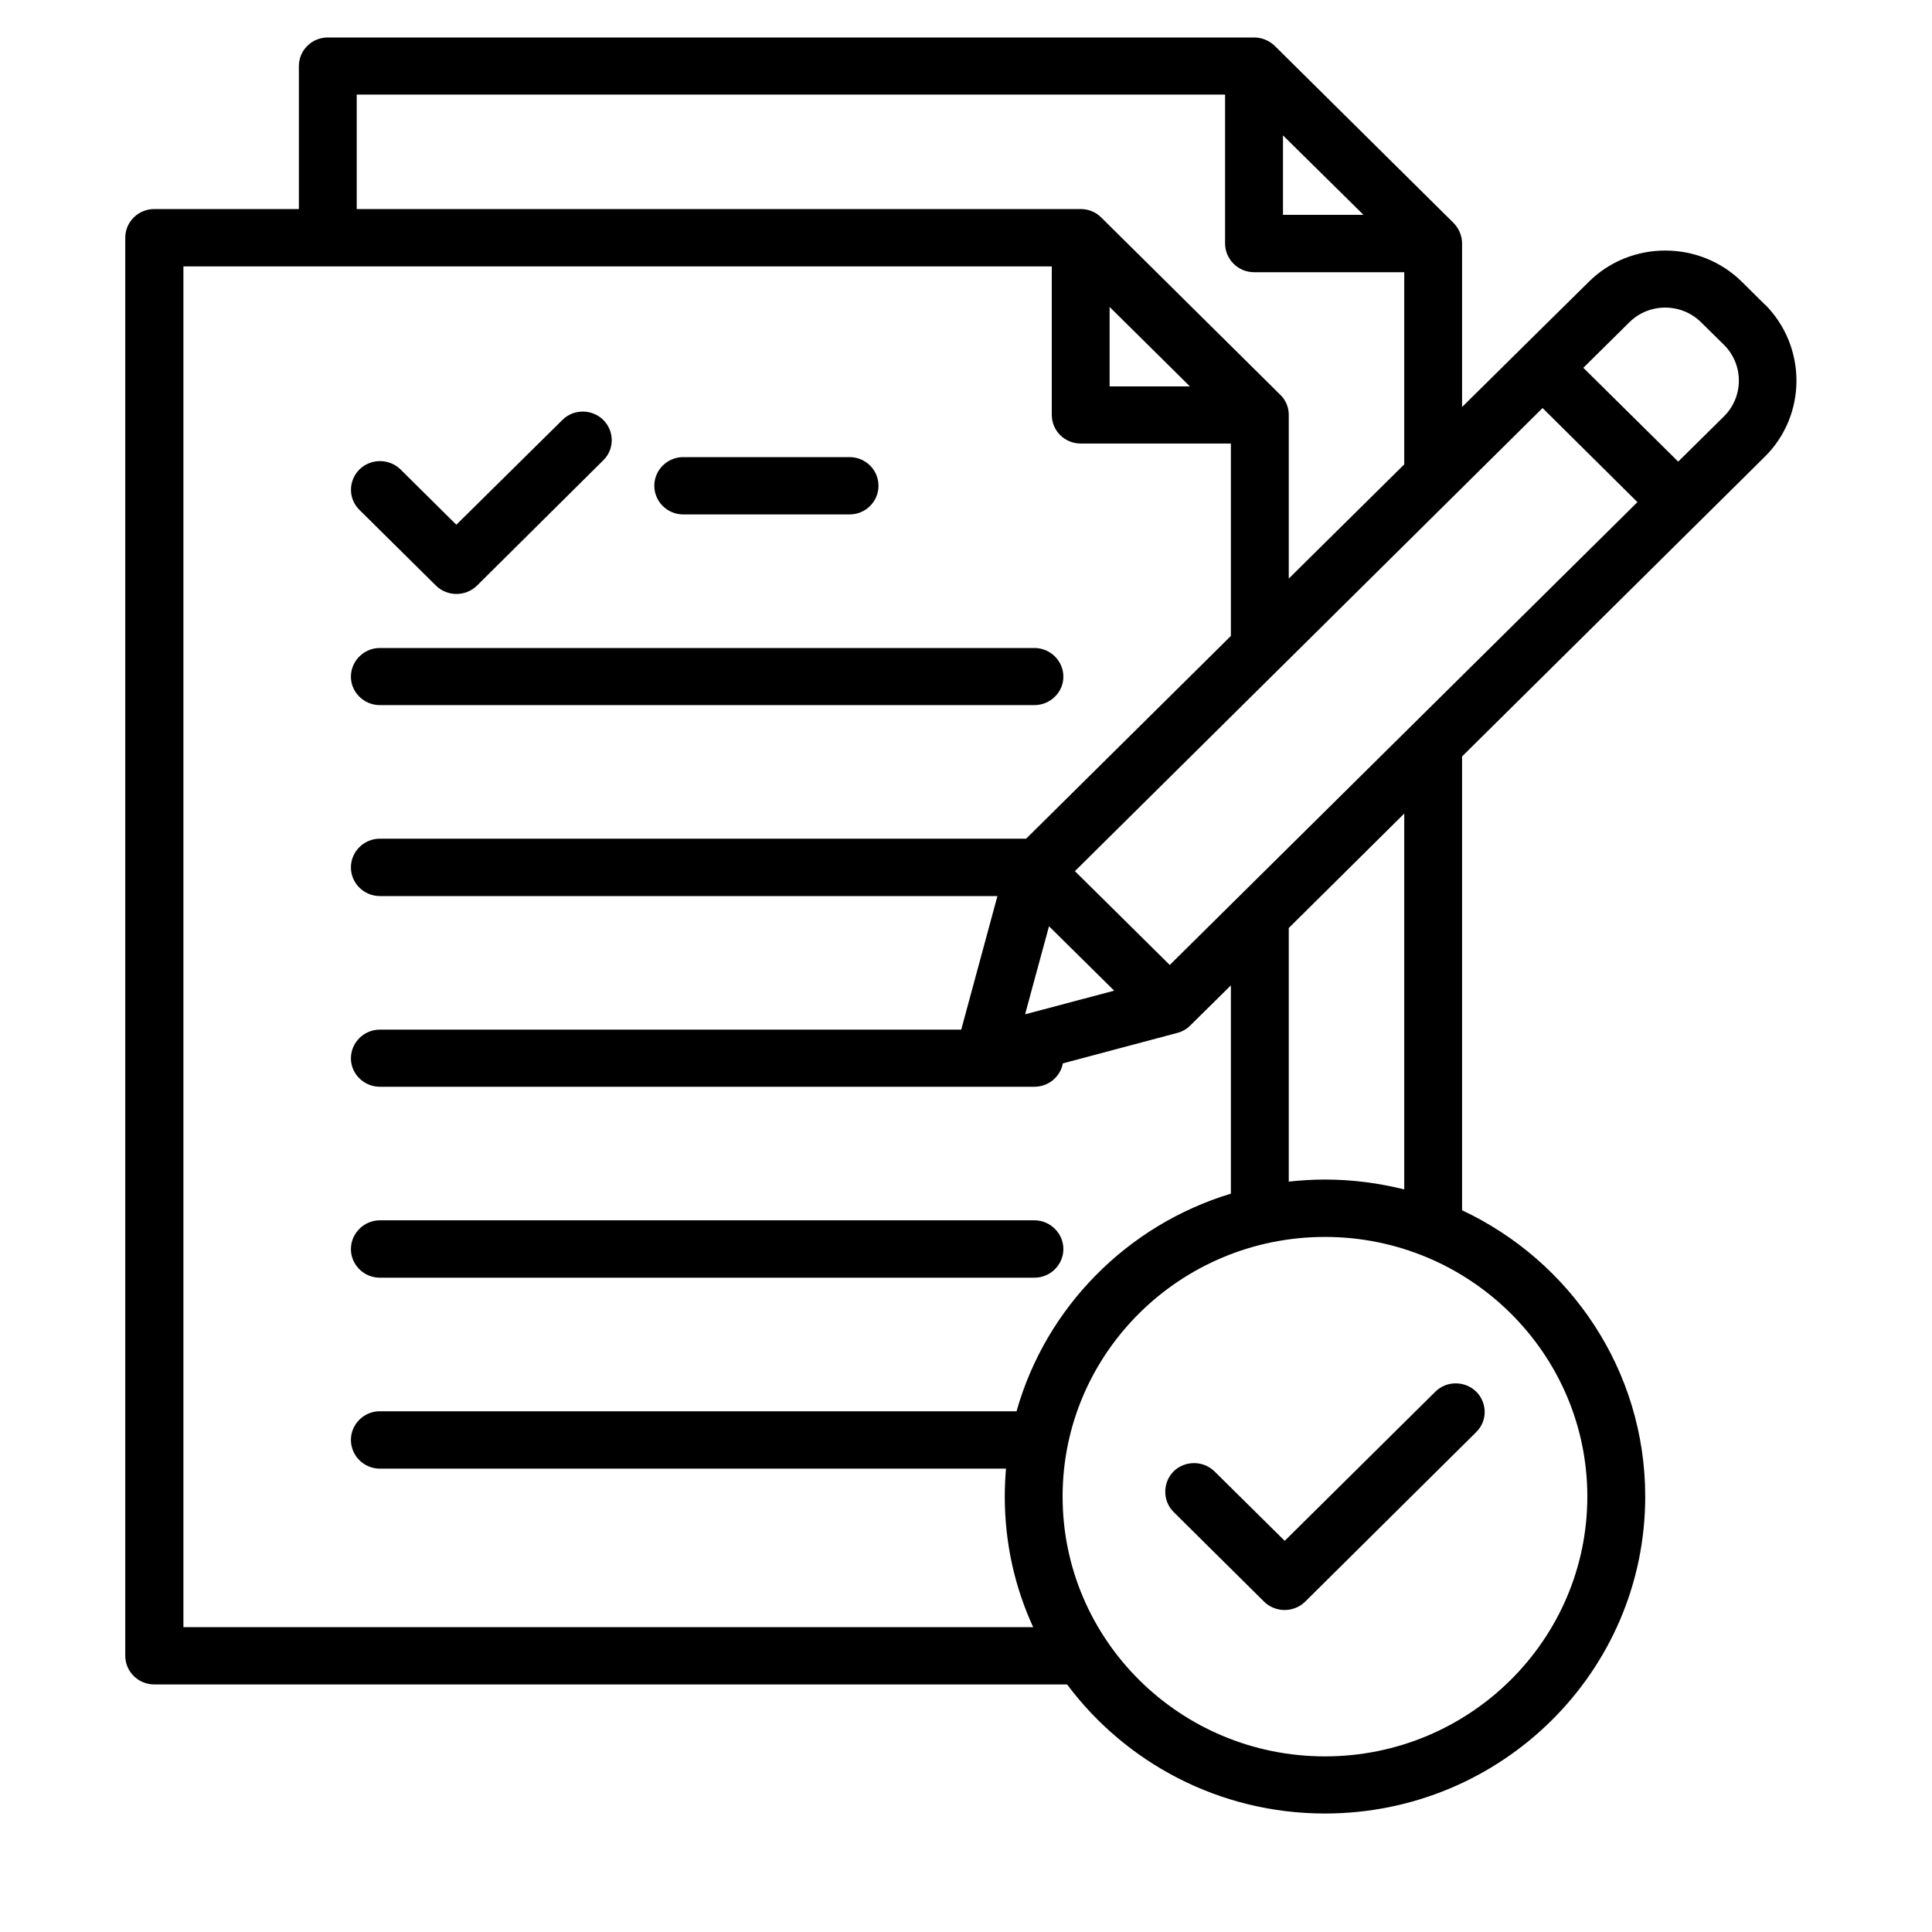 <svg xmlns="http://www.w3.org/2000/svg" xmlns:xlink="http://www.w3.org/1999/xlink" width="40" zoomAndPan="magnify" viewBox="0 0 30 30" height="40" preserveAspectRatio="xMidYMid meet" version="1.0"><defs><clipPath id="dc67205f33"><path d="M 1.934 0.582 L 28 0.582 L 28 28.16 L 1.934 28.16 Z M 1.934 0.582 " clip-rule="nonzero"/></clipPath></defs><g clip-path="url(#dc67205f33)"><path fill="#000000" d="M 16.57 26.156 L 2.395 26.156 C 2.148 26.156 1.945 25.957 1.945 25.711 L 1.945 3.691 C 1.945 3.445 2.148 3.246 2.395 3.246 L 4.641 3.246 L 4.641 1.027 C 4.641 0.781 4.84 0.582 5.09 0.582 L 19.473 0.582 C 19.594 0.582 19.707 0.629 19.793 0.711 L 22.574 3.465 C 22.656 3.551 22.703 3.664 22.703 3.781 L 22.703 6.32 C 23.844 5.191 24.664 4.383 24.664 4.383 C 25.316 3.727 26.395 3.727 27.051 4.379 L 27.402 4.727 C 27.402 4.727 27.402 4.727 27.406 4.727 C 28.059 5.383 28.059 6.445 27.402 7.094 L 22.703 11.746 L 22.703 18.793 C 24.383 19.582 25.547 21.277 25.547 23.238 C 25.547 25.957 23.316 28.16 20.574 28.16 C 18.934 28.16 17.477 27.371 16.57 26.156 Z M 5.539 3.246 L 16.781 3.246 C 16.902 3.246 17.016 3.293 17.098 3.375 L 19.879 6.129 C 19.965 6.211 20.012 6.324 20.012 6.441 L 20.012 8.984 C 20.621 8.383 21.234 7.777 21.805 7.211 L 21.805 4.227 L 19.473 4.227 C 19.227 4.227 19.023 4.027 19.023 3.781 L 19.023 1.469 C 17.121 1.469 5.539 1.469 5.539 1.469 Z M 19.113 9.875 L 19.113 6.887 L 16.781 6.887 C 16.531 6.887 16.332 6.688 16.332 6.441 L 16.332 4.137 C 13.945 4.137 2.848 4.137 2.848 4.137 L 2.848 25.266 L 16.043 25.266 C 15.758 24.648 15.602 23.961 15.602 23.238 C 15.602 23.094 15.609 22.949 15.621 22.805 L 5.898 22.805 C 5.652 22.805 5.449 22.605 5.449 22.359 C 5.449 22.113 5.652 21.914 5.898 21.914 L 15.785 21.914 C 16.238 20.305 17.5 19.023 19.113 18.535 L 19.113 15.301 L 18.48 15.926 C 18.426 15.98 18.355 16.02 18.281 16.039 L 16.504 16.512 C 16.465 16.719 16.281 16.875 16.062 16.875 L 5.898 16.875 C 5.652 16.875 5.449 16.676 5.449 16.434 C 5.449 16.188 5.652 15.988 5.898 15.988 L 14.926 15.988 L 15.488 13.914 L 5.898 13.914 C 5.652 13.914 5.449 13.715 5.449 13.469 C 5.449 13.223 5.652 13.023 5.898 13.023 L 15.934 13.023 C 16.402 12.559 17.676 11.297 19.113 9.875 Z M 18.477 6 L 17.23 4.766 C 17.23 5.367 17.23 6 17.23 6 Z M 21.172 3.336 L 19.922 2.102 C 19.922 2.703 19.922 3.336 19.922 3.336 Z M 21.805 12.633 L 20.012 14.41 L 20.012 18.348 C 20.195 18.328 20.383 18.316 20.574 18.316 C 21 18.316 21.41 18.371 21.805 18.469 Z M 16.289 14.383 C 16.129 14.965 15.918 15.75 15.918 15.75 L 17.301 15.383 Z M 18.164 14.984 L 25.426 7.797 L 23.953 6.336 L 16.691 13.527 Z M 26.059 7.168 L 26.77 6.465 C 27.078 6.16 27.078 5.66 26.77 5.355 L 26.418 5.008 C 26.109 4.699 25.605 4.699 25.297 5.008 L 24.586 5.711 Z M 20.574 19.207 C 18.324 19.207 16.5 21.016 16.5 23.238 C 16.5 25.465 18.324 27.273 20.574 27.273 C 22.82 27.273 24.648 25.465 24.648 23.238 C 24.648 21.016 22.82 19.207 20.574 19.207 Z M 18.223 23.477 C 18.051 23.305 18.051 23.023 18.223 22.848 C 18.398 22.676 18.684 22.676 18.859 22.848 C 18.859 22.848 19.949 23.926 19.949 23.926 L 22.289 21.609 C 22.461 21.438 22.746 21.438 22.922 21.609 C 23.098 21.785 23.098 22.066 22.922 22.238 L 20.266 24.871 C 20.09 25.043 19.805 25.043 19.629 24.871 Z M 10.609 7.988 C 10.363 7.988 10.16 7.789 10.16 7.543 C 10.16 7.297 10.363 7.098 10.609 7.098 L 13.191 7.098 C 13.441 7.098 13.641 7.297 13.641 7.543 C 13.641 7.789 13.441 7.988 13.191 7.988 Z M 5.582 7.918 C 5.406 7.746 5.406 7.465 5.582 7.289 C 5.758 7.117 6.043 7.117 6.219 7.289 L 7.086 8.148 L 8.734 6.52 C 8.906 6.348 9.191 6.348 9.367 6.52 C 9.543 6.695 9.543 6.977 9.367 7.148 L 7.406 9.094 C 7.23 9.266 6.945 9.266 6.77 9.094 Z M 5.898 19.84 C 5.652 19.84 5.449 19.641 5.449 19.395 C 5.449 19.152 5.652 18.949 5.898 18.949 L 16.062 18.949 C 16.309 18.949 16.512 19.152 16.512 19.395 C 16.512 19.641 16.309 19.84 16.062 19.84 Z M 5.898 10.949 C 5.652 10.949 5.449 10.75 5.449 10.508 C 5.449 10.262 5.652 10.062 5.898 10.062 L 16.062 10.062 C 16.309 10.062 16.512 10.262 16.512 10.508 C 16.512 10.75 16.309 10.949 16.062 10.949 Z M 5.898 10.949 " fill-opacity="1" fill-rule="evenodd"/></g></svg>